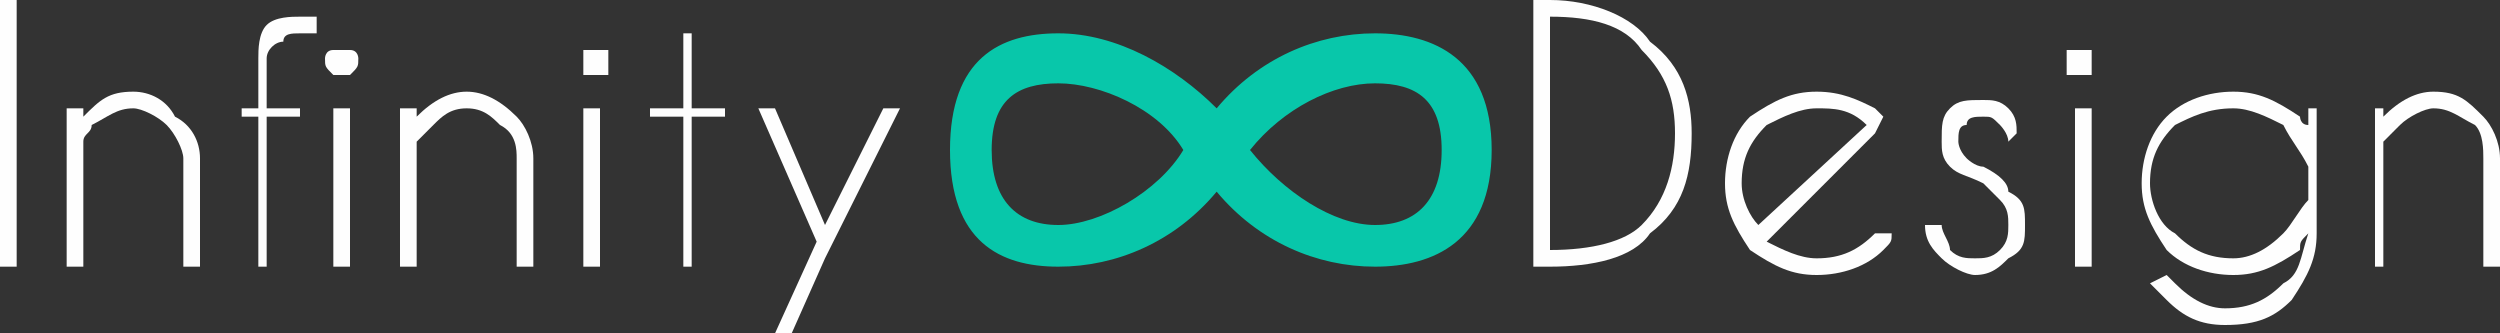 <?xml version="1.0" encoding="UTF-8"?>
<!DOCTYPE svg PUBLIC "-//W3C//DTD SVG 1.1//EN" "http://www.w3.org/Graphics/SVG/1.1/DTD/svg11.dtd">
<!-- Creator: CorelDRAW X7 -->
<svg xmlns="http://www.w3.org/2000/svg" xml:space="preserve" width="300px" height="40px" version="1.1" style="shape-rendering:geometricPrecision; text-rendering:geometricPrecision; image-rendering:optimizeQuality; fill-rule:evenodd; clip-rule:evenodd"
viewBox="0 0 300 40"
 xmlns:xlink="http://www.w3.org/1999/xlink">
 <rect x="0" y="0" width="300" height="40" fill="#333333" stroke="none"/>
 <defs>
  <style type="text/css">
   <![CDATA[
    .fil0 {fill:#08C7AA;fill-rule:nonzero}
    .fil1 {fill:#FEFEFE;fill-rule:nonzero}
   ]]>
  </style>
 </defs>
 <g id="Слой_x0020_1">
  <g id="_838936432">
   <path class="fil0" d="M165 27c-5,0 -11,-4 -15,-9 4,-5 10,-8 15,-8 5,0 8,2 8,8 0,6 -3,9 -8,9zm-38 0c-5,0 -8,-3 -8,-9 0,-6 3,-8 8,-8 5,0 12,3 15,8 -3,5 -10,9 -15,9zm38 -23c-7,0 -14,3 -19,9 -5,-5 -12,-9 -19,-9 -7,0 -13,3 -13,14 0,11 6,14 13,14 7,0 14,-3 19,-9 5,6 12,9 19,9 7,0 14,-3 14,-14 0,-11 -7,-14 -14,-14z"/>
   <polygon class="fil1" points="0,32 2,32 2,0 0,0 "/>
   <path class="fil1" d="M10 17l0 15 -2 0 0 -19 2 0 0 1c2,-2 3,-3 6,-3 2,0 4,1 5,3 2,1 3,3 3,5l0 13 -2 0 0 -13c0,-1 -1,-3 -2,-4 -1,-1 -3,-2 -4,-2 -2,0 -3,1 -5,2 0,1 -1,1 -1,2z"/>
   <path class="fil1" d="M32 14l0 18 -1 0 0 -18 -2 0 0 -1 2 0 0 -6c0,-1 0,-3 1,-4 1,-1 3,-1 4,-1 1,0 2,0 2,0l0 2c-1,0 -1,0 -2,0 -1,0 -2,0 -2,1 -1,0 -2,1 -2,2l0 6 4 0 0 1 -4 0z"/>
   <path class="fil1" d="M42 13l0 19 -2 0 0 -19 2 0zm0 -7c1,0 1,1 1,1 0,1 0,1 -1,2 0,0 0,0 -1,0 0,0 -1,0 -1,0 -1,-1 -1,-1 -1,-2 0,0 0,-1 1,-1 0,0 1,0 1,0 1,0 1,0 1,0z"/>
   <path class="fil1" d="M50 17l0 15 -2 0 0 -19 2 0 0 1c2,-2 4,-3 6,-3 2,0 4,1 6,3 1,1 2,3 2,5l0 13 -2 0 0 -13c0,-1 0,-3 -2,-4 -1,-1 -2,-2 -4,-2 -2,0 -3,1 -4,2 -1,1 -1,1 -2,2z"/>
   <path class="fil1" d="M72 13l0 19 -2 0 0 -19 2 0zm1 -7c0,0 0,1 0,1 0,1 0,1 0,2 -1,0 -1,0 -2,0 0,0 -1,0 -1,0 0,-1 0,-1 0,-2 0,0 0,-1 0,-1 0,0 1,0 1,0 1,0 1,0 2,0z"/>
   <polygon class="fil1" points="82,13 82,4 83,4 83,13 87,13 87,14 83,14 83,32 82,32 82,14 78,14 78,13 "/>
   <polygon class="fil1" points="99,31 95,40 93,40 98,29 91,13 93,13 99,27 106,13 108,13 99,31 "/>
   <path class="fil1" d="M186 2l0 28 0 0c5,0 9,-1 11,-3 3,-3 4,-7 4,-11 0,-4 -1,-7 -4,-10 -2,-3 -6,-4 -11,-4l0 0zm0 -2l0 0c5,0 10,2 12,5 4,3 5,7 5,11 0,5 -1,9 -5,12 -2,3 -7,4 -12,4l0 0 0 0 -2 0 0 -32 2 0 0 0z"/>
   <path class="fil1" d="M224 15c-2,-2 -4,-2 -6,-2 -2,0 -4,1 -6,2 -2,2 -3,4 -3,7 0,2 1,4 2,5l13 -12zm-12 14c2,1 4,2 6,2 3,0 5,-1 7,-3 0,0 0,0 0,0l2 0c0,1 0,1 -1,2 -2,2 -5,3 -8,3 -3,0 -5,-1 -8,-3 -2,-3 -3,-5 -3,-8 0,-3 1,-6 3,-8 3,-2 5,-3 8,-3 3,0 5,1 7,2 0,0 1,1 1,1 0,0 0,0 0,0l-1 2 -13 13z"/>
   <path class="fil1" d="M238 22c-2,-1 -3,-1 -4,-2 -1,-1 -1,-2 -1,-3 0,-2 0,-3 1,-4 1,-1 2,-1 4,-1 1,0 2,0 3,1 1,1 1,2 1,3l0 0 -1 1c0,-1 -1,-2 -1,-2 -1,-1 -1,-1 -2,-1 -1,0 -2,0 -2,1 -1,0 -1,1 -1,2 0,0 0,1 1,2 0,0 1,1 2,1 2,1 3,2 3,3 2,1 2,2 2,4 0,2 0,3 -2,4 -1,1 -2,2 -4,2 -1,0 -3,-1 -4,-2 -1,-1 -2,-2 -2,-4l2 0c0,1 1,2 1,3 1,1 2,1 3,1 1,0 2,0 3,-1 1,-1 1,-2 1,-3 0,-1 0,-2 -1,-3 0,0 -1,-1 -2,-2z"/>
   <path class="fil1" d="M251 13l0 19 -2 0 0 -19 2 0zm0 -7c0,0 0,1 0,1 0,1 0,1 0,2 0,0 -1,0 -1,0 -1,0 -1,0 -2,0 0,-1 0,-1 0,-2 0,0 0,-1 0,-1 1,0 1,0 2,0 0,0 1,0 1,0z"/>
   <path class="fil1" d="M277 20c-1,-2 -2,-3 -3,-5 -2,-1 -4,-2 -6,-2 -3,0 -5,1 -7,2 -2,2 -3,4 -3,7 0,2 1,5 3,6 2,2 4,3 7,3 2,0 4,-1 6,-3 1,-1 2,-3 3,-4l0 -4zm0 8c-1,1 -1,1 -1,2 -3,2 -5,3 -8,3 -3,0 -6,-1 -8,-3 -2,-3 -3,-5 -3,-8 0,-3 1,-6 3,-8 2,-2 5,-3 8,-3 3,0 5,1 8,3 0,0 0,1 1,1l0 -2 1 0 0 15c0,3 -1,5 -3,8 -2,2 -4,3 -8,3 -3,0 -5,-1 -7,-3 -1,-1 -1,-1 -2,-2l2 -1c1,1 1,1 1,1 2,2 4,3 6,3 3,0 5,-1 7,-3 2,-1 2,-3 3,-6z"/>
   <path class="fil1" d="M286 17l0 15 -1 0 0 -19 1 0 0 1c2,-2 4,-3 6,-3 3,0 4,1 6,3 1,1 2,3 2,5l0 13 -2 0 0 -13c0,-1 0,-3 -1,-4 -2,-1 -3,-2 -5,-2 -1,0 -3,1 -4,2 -1,1 -1,1 -2,2z"/>
  </g>
 </g>
</svg>
